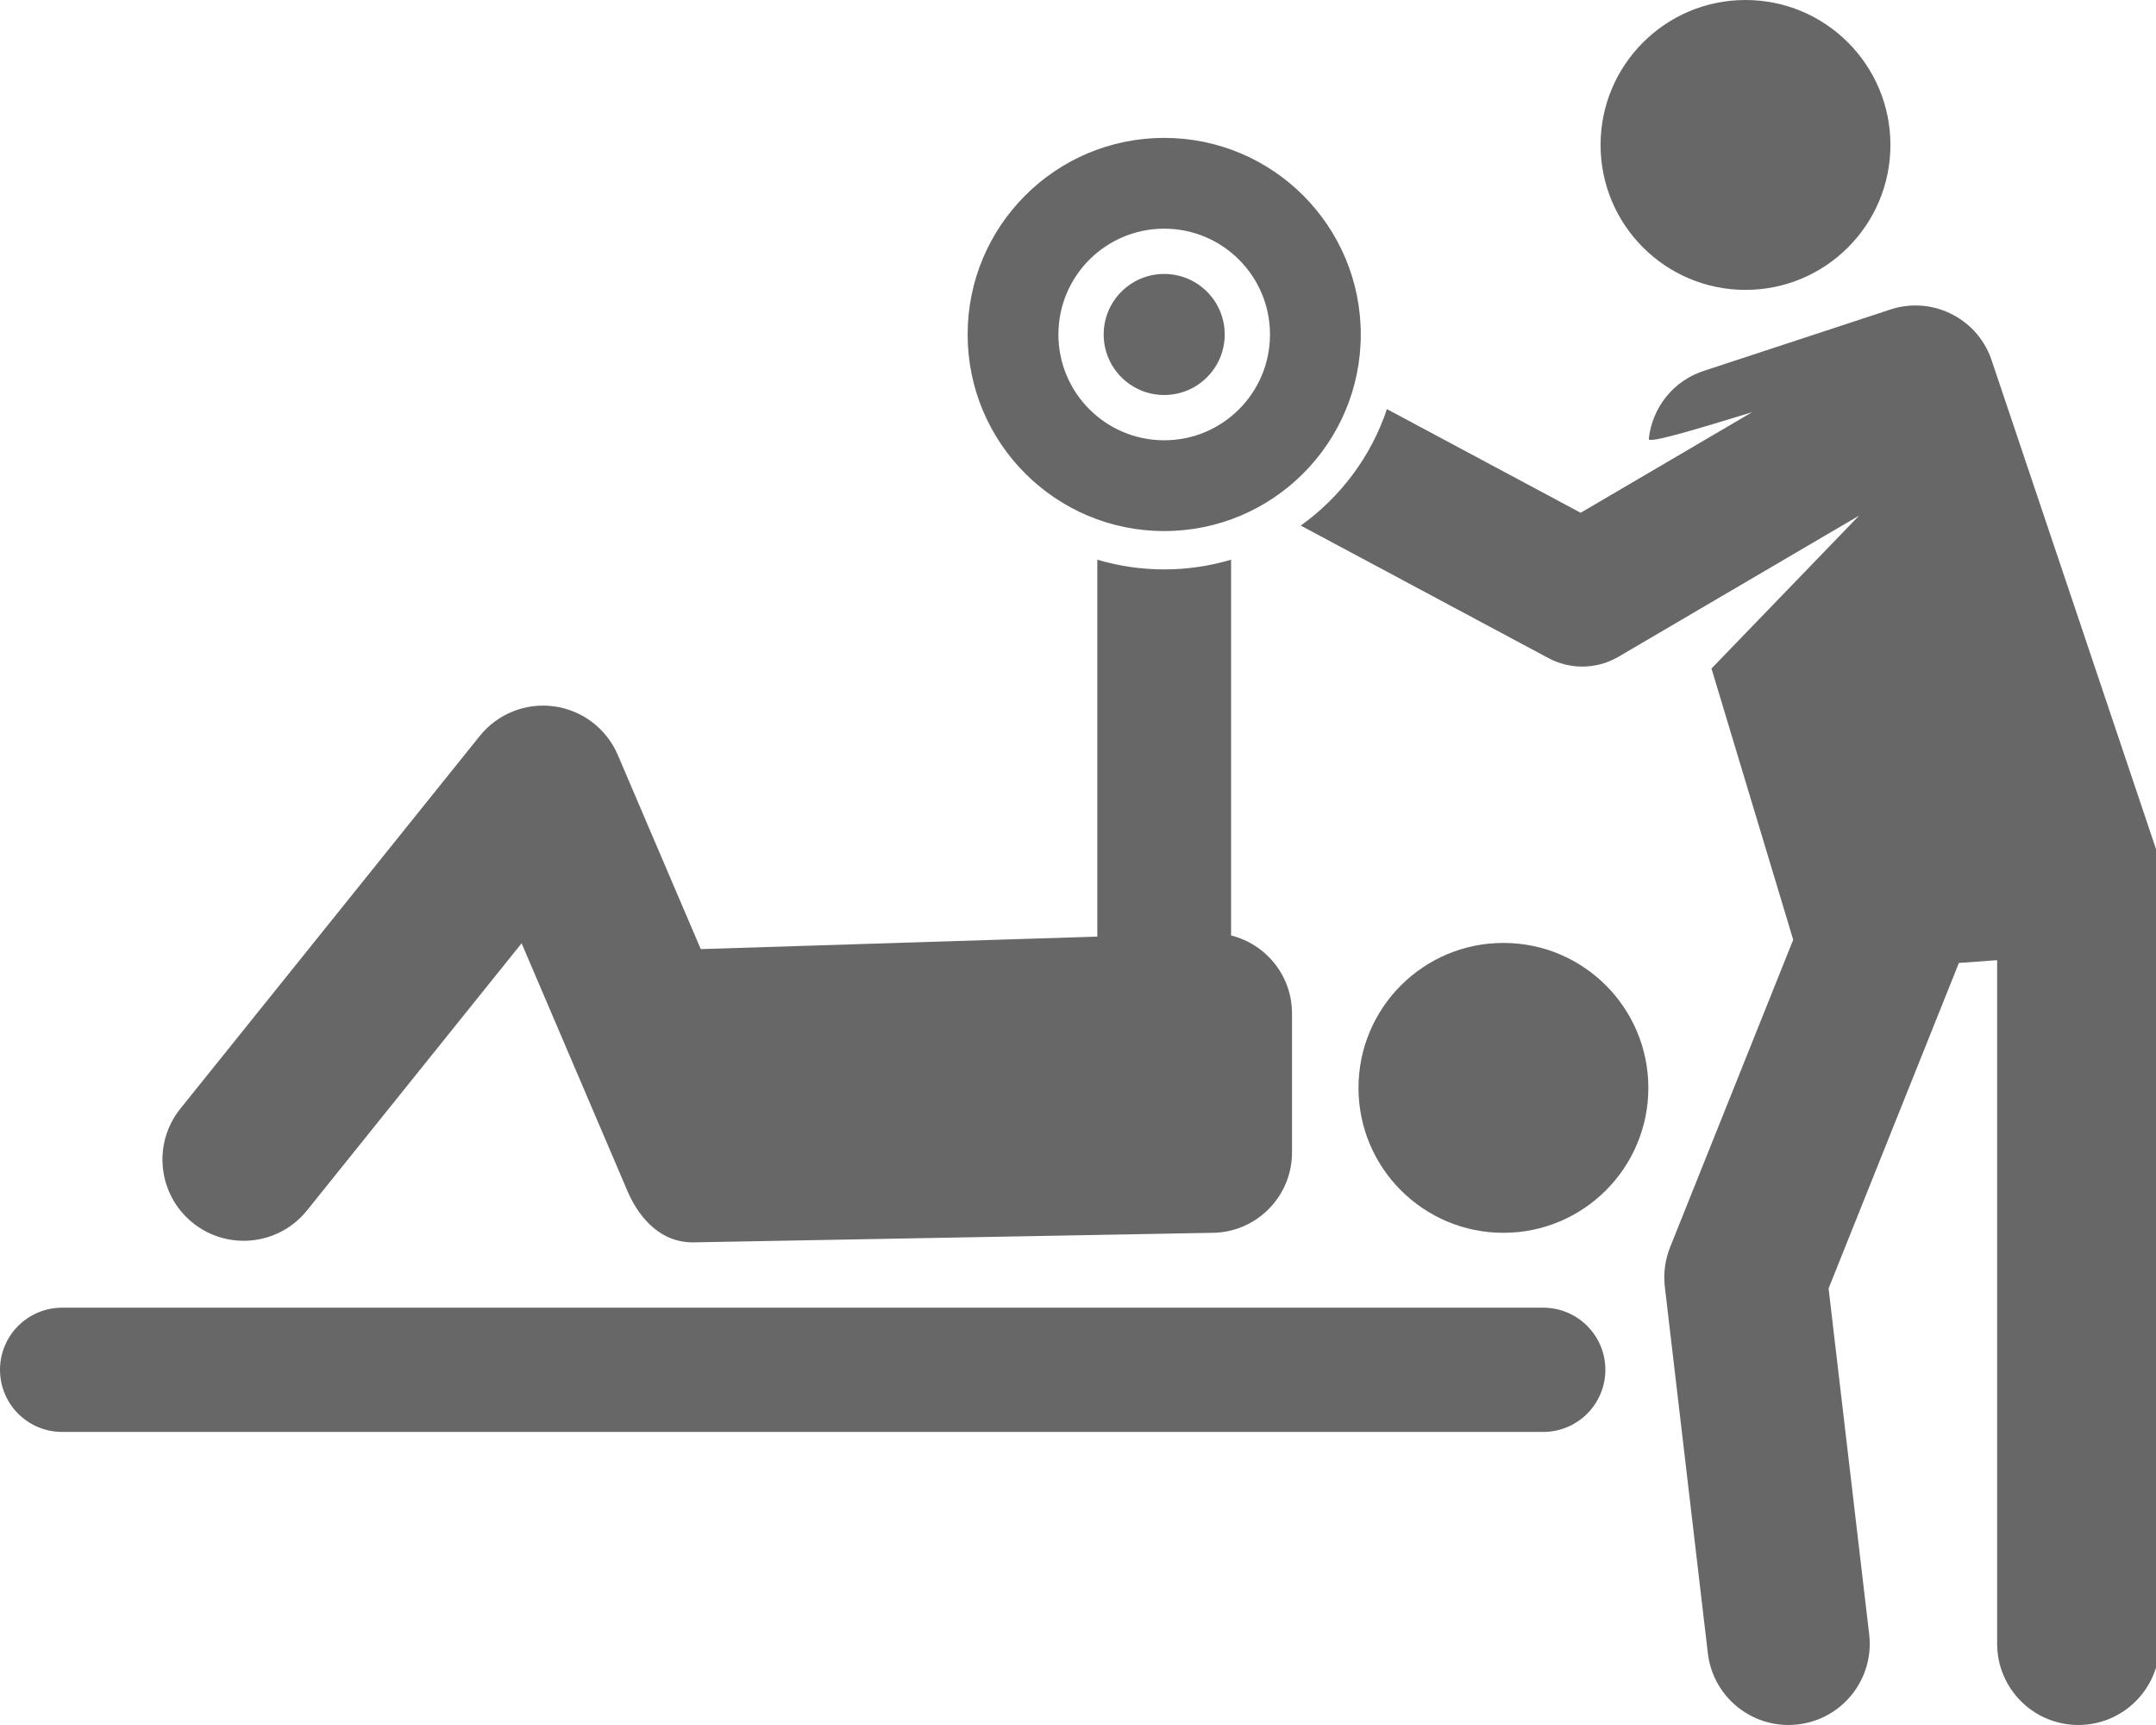 <?xml version="1.0" encoding="utf-8"?>
<!-- Generator: Adobe Illustrator 15.1.0, SVG Export Plug-In  -->
<!DOCTYPE svg PUBLIC "-//W3C//DTD SVG 1.1//EN" "http://www.w3.org/Graphics/SVG/1.1/DTD/svg11.dtd">
<svg version="1.1"
	 xmlns="http://www.w3.org/2000/svg" xmlns:xlink="http://www.w3.org/1999/xlink" xmlns:a="http://ns.adobe.com/AdobeSVGViewerExtensions/3.0/"
	 x="0px" y="0px" width="250px" height="200px" viewBox="0 0 250 200" enable-background="new 0 0 250 200" xml:space="preserve">
<defs>
</defs>
<g>
	<g>
		<circle fill="#676767" cx="202.4" cy="16.805" r="16.805"/>
		<circle fill="#676767" cx="134.995" cy="38.78" r="7.017"/>
		<circle fill="#676767" cx="174.33" cy="126.13" r="16.805"/>
		<g>
			<path fill="#676767" d="M178.947,166.02H7.203c-3.978,0-7.203-3.225-7.203-7.202s3.225-7.202,7.203-7.202h171.744
				c3.978,0,7.203,3.225,7.203,7.202S182.924,166.02,178.947,166.02z"/>
		</g>
		<path fill="#676767" d="M134.995,15.987c-12.588,0-22.793,10.206-22.793,22.793c0,12.588,10.206,22.793,22.793,22.793
			c12.588,0,22.794-10.205,22.794-22.793C157.789,26.192,147.583,15.987,134.995,15.987z M134.995,51.048
			c-6.774,0-12.267-5.493-12.267-12.268s5.493-12.267,12.267-12.267c6.775,0,12.268,5.492,12.268,12.267
			S141.77,51.048,134.995,51.048z"/>
		<path fill="#676767" d="M142.751,108.461V64.892c-2.459,0.729-5.061,1.127-7.756,1.127s-5.297-0.397-7.756-1.127v43.7
			l-45.983,1.449l-9.622-22.514c-1.301-3.042-4.102-5.18-7.379-5.63c-3.278-0.451-6.551,0.853-8.624,3.432l-34.718,43.213
			c-3.258,4.055-2.612,9.983,1.443,13.241c4.056,3.258,9.984,2.611,13.241-1.443l24.885-30.974l12.297,28.776
			c0.988,2.31,3.306,5.901,7.554,5.901l60.164-1.108c5.146,0,9.318-4.173,9.318-9.318v-16.124
			C149.815,113.126,146.806,109.471,142.751,108.461z"/>
		<path fill="#676767" d="M231.021,42.014c-1.504-4.922-6.713-7.692-11.634-6.189l-21.654,7.119
			c-3.691,1.128-6.172,4.341-6.548,7.953c-0.06,0.57,5.773-1.206,11.981-3.105l-19.881,11.659l-22.462-12.018
			c-1.839,5.491-5.377,10.199-9.993,13.504l28.722,15.365c1.227,0.656,2.574,0.983,3.92,0.983c1.454,0,2.908-0.381,4.204-1.142
			l27.896-16.36l-17.116,17.728l9.476,31.445l-14.274,35.648c-0.583,1.458-0.793,3.039-0.61,4.599l4.986,42.475
			c0.563,4.793,4.631,8.321,9.342,8.321c0.366,0,0.737-0.021,1.11-0.065c5.166-0.606,8.862-5.286,8.255-10.452l-4.707-40.097
			l15.111-37.74l4.434-0.321v79.256c0,5.202,4.217,9.418,9.418,9.418c5.201,0,9.417-4.216,9.417-9.418V101.2
			c0-0.983-0.156-1.948-0.451-2.866C249.687,97.477,231.021,42.014,231.021,42.014z"/>
	</g>
</g>
</svg>
